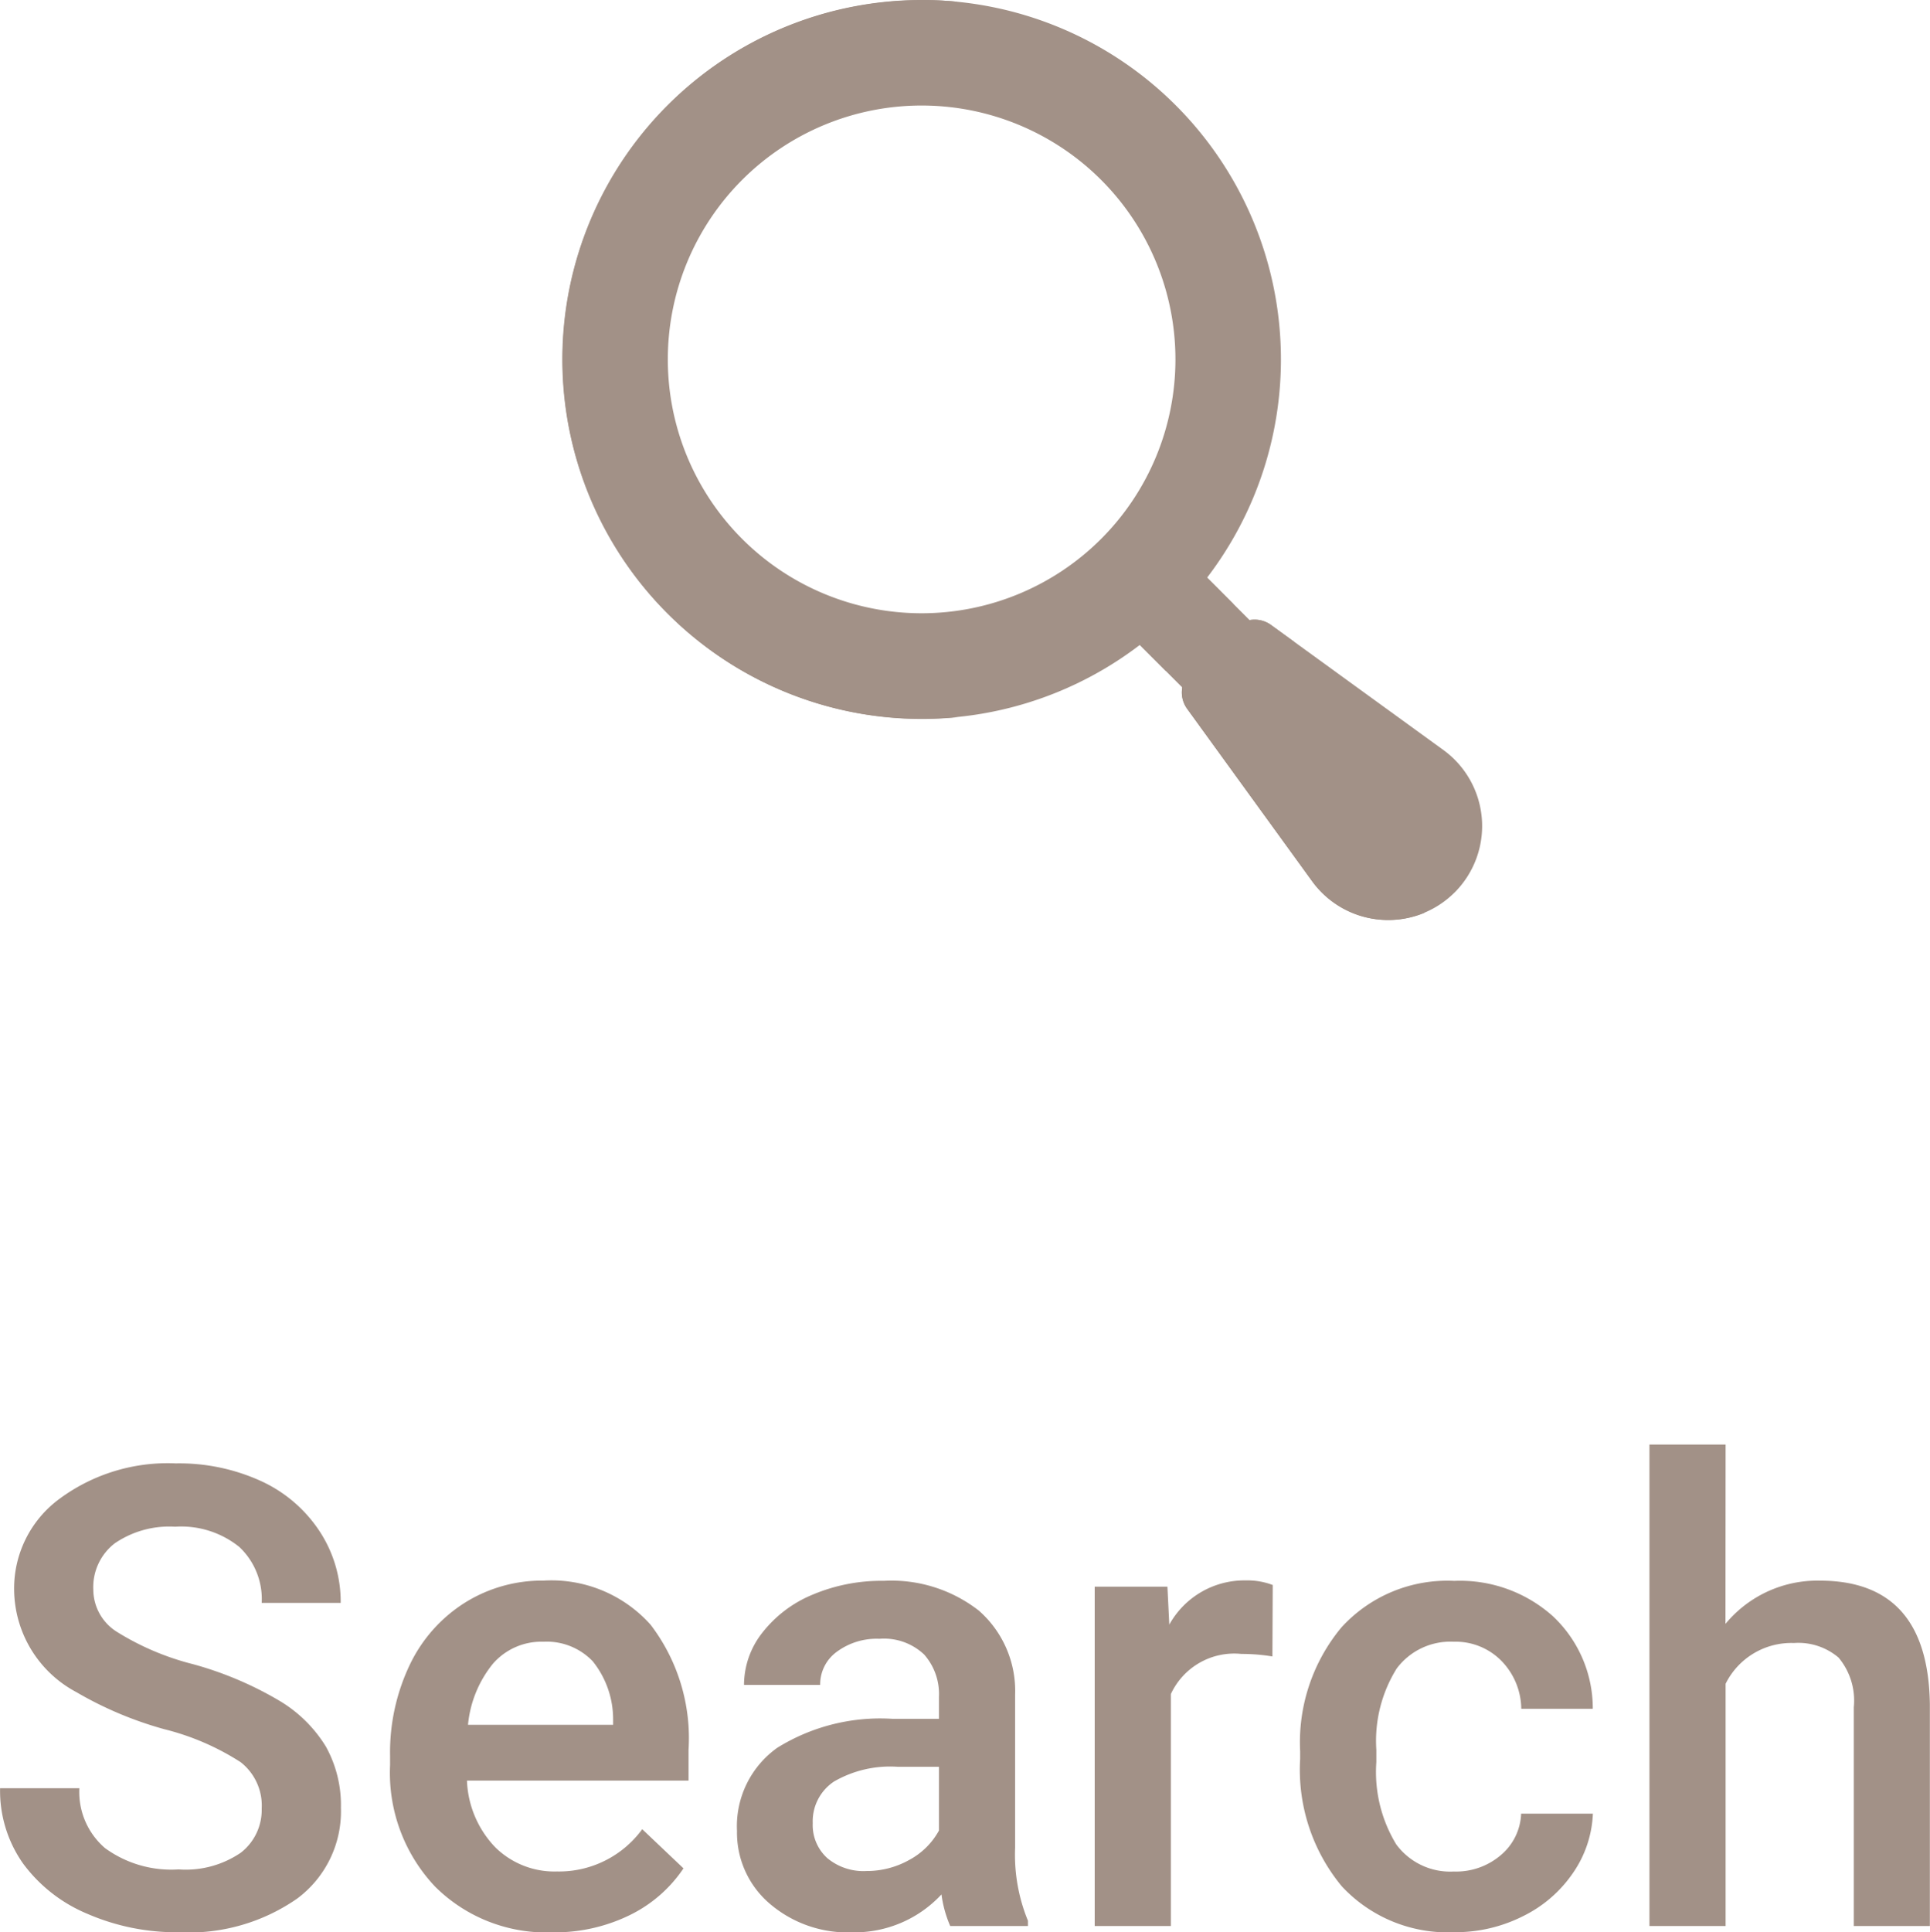 <svg xmlns="http://www.w3.org/2000/svg" width="42.096" height="42.137" viewBox="0 0 42.096 42.137">
  <g id="Group_1046" data-name="Group 1046" transform="translate(-332.792 -272)">
    <path id="Path_1578" data-name="Path 1578" d="M-15.5-2.563a1.2,1.2,0,0,0-.461-1.012,5.552,5.552,0,0,0-1.665-.718A8.038,8.038,0,0,1-19.541-5.1,2.554,2.554,0,0,1-20.9-7.328a2.425,2.425,0,0,1,.981-1.982,3.97,3.97,0,0,1,2.546-.779,4.3,4.3,0,0,1,1.853.383,3.041,3.041,0,0,1,1.278,1.09,2.8,2.8,0,0,1,.465,1.569H-15.5a1.56,1.56,0,0,0-.489-1.22,2.017,2.017,0,0,0-1.4-.441,2.107,2.107,0,0,0-1.316.362,1.206,1.206,0,0,0-.468,1.012,1.091,1.091,0,0,0,.506.913A5.828,5.828,0,0,0-17-5.711a7.672,7.672,0,0,1,1.866.786A2.968,2.968,0,0,1-14.1-3.914a2.635,2.635,0,0,1,.328,1.336A2.369,2.369,0,0,1-14.725-.6a4.136,4.136,0,0,1-2.587.735,4.862,4.862,0,0,1-1.986-.4,3.336,3.336,0,0,1-1.408-1.1,2.751,2.751,0,0,1-.5-1.641h1.729A1.61,1.61,0,0,0-18.918-1.7a2.455,2.455,0,0,0,1.606.465A2.133,2.133,0,0,0-15.955-1.6,1.18,1.18,0,0,0-15.5-2.563Zm6.344,2.7a3.437,3.437,0,0,1-2.56-.995A3.608,3.608,0,0,1-12.7-3.507v-.205a4.438,4.438,0,0,1,.427-1.979,3.252,3.252,0,0,1,1.2-1.357,3.172,3.172,0,0,1,1.723-.485,2.9,2.9,0,0,1,2.334.964A4.076,4.076,0,0,1-6.19-3.842v.67h-4.833a2.221,2.221,0,0,0,.612,1.449,1.837,1.837,0,0,0,1.35.533A2.249,2.249,0,0,0-7.2-2.112l.9.854A2.99,2.99,0,0,1-7.492-.229,3.713,3.713,0,0,1-9.157.137Zm-.2-6.337a1.4,1.4,0,0,0-1.1.479A2.48,2.48,0,0,0-11-4.389h3.165v-.123a2.019,2.019,0,0,0-.444-1.261A1.388,1.388,0,0,0-9.355-6.2ZM-.482,0A2.564,2.564,0,0,1-.673-.69,2.586,2.586,0,0,1-2.615.137,2.61,2.61,0,0,1-4.433-.5a2.034,2.034,0,0,1-.7-1.572,2.1,2.1,0,0,1,.878-1.815,4.257,4.257,0,0,1,2.512-.632H-.728V-5a1.3,1.3,0,0,0-.321-.919,1.274,1.274,0,0,0-.978-.345,1.463,1.463,0,0,0-.93.284.878.878,0,0,0-.362.721H-4.98a1.844,1.844,0,0,1,.4-1.138,2.687,2.687,0,0,1,1.1-.831,3.854,3.854,0,0,1,1.548-.3A3.1,3.1,0,0,1,.14-6.88,2.328,2.328,0,0,1,.933-5.045v3.336a3.781,3.781,0,0,0,.28,1.593V0ZM-2.307-1.2a1.89,1.89,0,0,0,.926-.239,1.6,1.6,0,0,0,.653-.643V-3.473h-.9a2.449,2.449,0,0,0-1.388.321,1.041,1.041,0,0,0-.465.909.971.971,0,0,0,.318.762A1.231,1.231,0,0,0-2.307-1.2ZM6.545-5.879a4.111,4.111,0,0,0-.677-.055,1.524,1.524,0,0,0-1.538.875V0H2.669V-7.4H4.255l.041.827a1.872,1.872,0,0,1,1.668-.964,1.555,1.555,0,0,1,.588.1ZM10.5-1.189a1.5,1.5,0,0,0,1.032-.362,1.238,1.238,0,0,0,.438-.9h1.565a2.44,2.44,0,0,1-.431,1.289,2.825,2.825,0,0,1-1.094.947,3.259,3.259,0,0,1-1.49.349,3.154,3.154,0,0,1-2.461-1,3.986,3.986,0,0,1-.909-2.775v-.171a3.919,3.919,0,0,1,.9-2.7,3.125,3.125,0,0,1,2.461-1.015,3.039,3.039,0,0,1,2.15.769,2.755,2.755,0,0,1,.872,2.02H11.973a1.521,1.521,0,0,0-.434-1.046A1.4,1.4,0,0,0,10.5-6.2a1.462,1.462,0,0,0-1.244.584,2.982,2.982,0,0,0-.444,1.774v.267a3.032,3.032,0,0,0,.434,1.794A1.461,1.461,0,0,0,10.5-1.189Zm5.927-5.4a2.6,2.6,0,0,1,2.058-.943q2.365,0,2.4,2.7V0H19.226V-4.771a1.461,1.461,0,0,0-.332-1.083,1.355,1.355,0,0,0-.974-.318,1.6,1.6,0,0,0-1.49.889V0H14.769V-10.5H16.43Z" transform="translate(354 314)" fill="#a29187"/>
    <g id="Group_10" data-name="Group 10" transform="translate(-1084.943 -108.334)">
      <path id="Path_829" data-name="Path 829" d="M1118.357,576.961l1.468-1.469-2-2-1.468,1.469Z" transform="translate(325.965 -180.836)" fill="#a29187"/>
      <path id="Path_830" data-name="Path 830" d="M1118.668,574.335a7.866,7.866,0,0,1-1.468,1.468l-.843-.843,1.468-1.469Z" transform="translate(325.965 -180.836)" fill="#a29187"/>
      <path id="Path_831" data-name="Path 831" d="M1105.768,555.067q.4,0,.787.039a7.838,7.838,0,0,0,0,15.6,7.837,7.837,0,1,1-.787-15.635Z" transform="translate(332.069 -174.733)" fill="#a29187"/>
      <path id="Path_832" data-name="Path 832" d="M1105.768,555.067a7.837,7.837,0,1,1-7.837,7.837A7.837,7.837,0,0,1,1105.768,555.067Zm0,13.373a5.536,5.536,0,1,0-5.536-5.536A5.536,5.536,0,0,0,1105.768,568.44Z" transform="translate(332.069 -174.733)" fill="#a29187"/>
      <path id="Path_833" data-name="Path 833" d="M1124.087,581.222a2.049,2.049,0,0,0-.246-3.108l-3.758-2.726a.609.609,0,0,0-.789.063l-.978.978a.608.608,0,0,0-.062.788l2.725,3.758a2.049,2.049,0,0,0,3.108.246Z" transform="translate(325.375 -181.426)" fill="#a29187"/>
      <path id="Path_834" data-name="Path 834" d="M1118.316,576.43l.978-.978a.61.61,0,0,1,.789-.063l.5.364-.677.677a.609.609,0,0,0-.062.788l2.726,3.758a2.034,2.034,0,0,0,.864.687,2.051,2.051,0,0,1-2.455-.687l-2.725-3.758a.608.608,0,0,1,.062-.788Z" transform="translate(325.375 -181.426)" fill="#a29187"/>
    </g>
  </g>
</svg>
